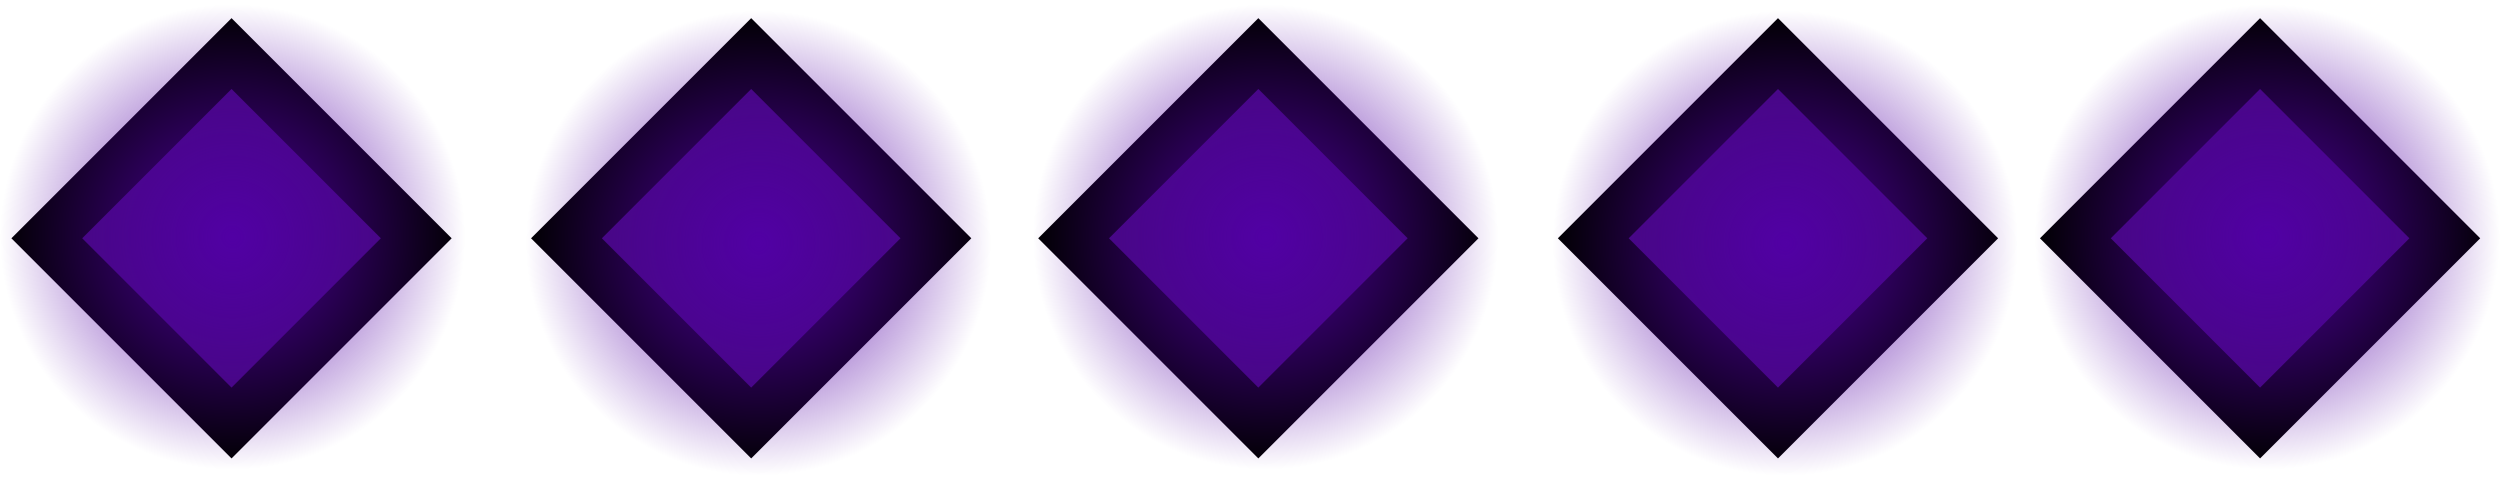 <svg version="1.1" xmlns="http://www.w3.org/2000/svg" xmlns:xlink="http://www.w3.org/1999/xlink" width="99.825" height="19.173" viewBox="0,0,99.825,19.173"><defs><radialGradient cx="216.532" cy="245.6" r="9.287" gradientUnits="userSpaceOnUse" id="color-1"><stop offset="0" stop-color="#5100a4"/><stop offset="1" stop-color="#5100a4" stop-opacity="0"/></radialGradient><radialGradient cx="237.532" cy="245.85" r="9.287" gradientUnits="userSpaceOnUse" id="color-2"><stop offset="0" stop-color="#5100a4"/><stop offset="1" stop-color="#5100a4" stop-opacity="0"/></radialGradient><radialGradient cx="257.782" cy="245.6" r="9.287" gradientUnits="userSpaceOnUse" id="color-3"><stop offset="0" stop-color="#5100a4"/><stop offset="1" stop-color="#5100a4" stop-opacity="0"/></radialGradient><radialGradient cx="278.532" cy="245.85" r="9.287" gradientUnits="userSpaceOnUse" id="color-4"><stop offset="0" stop-color="#5100a4"/><stop offset="1" stop-color="#5100a4" stop-opacity="0"/></radialGradient><radialGradient cx="297.782" cy="245.6" r="9.287" gradientUnits="userSpaceOnUse" id="color-5"><stop offset="0" stop-color="#5100a4"/><stop offset="1" stop-color="#5100a4" stop-opacity="0"/></radialGradient></defs><g transform="translate(-207.245,-236.138)"><g data-paper-data="{&quot;isPaintingLayer&quot;:true}" fill-rule="nonzero" stroke="#000000" stroke-linecap="butt" stroke-linejoin="miter" stroke-miterlimit="10" stroke-dasharray="" stroke-dashoffset="0" style="mix-blend-mode: normal"><path d="M209.114,245.653l7.376,-7.376l7.376,7.376l-7.376,7.376z" fill="#430a78" stroke-width="2"/><path d="M229.864,245.653l7.376,-7.376l7.376,7.376l-7.376,7.376z" fill="#430a78" stroke-width="2"/><path d="M250.114,245.653l7.376,-7.376l7.376,7.376l-7.376,7.376z" fill="#430a78" stroke-width="2"/><path d="M270.864,245.653l7.376,-7.376l7.376,7.376l-7.376,7.376z" fill="#430a78" stroke-width="2"/><path d="M290.114,245.653l7.376,-7.376l7.376,7.376l-7.376,7.376z" fill="#430a78" stroke-width="2"/><path d="M207.247,245.781c-0.087,-5.224 3.999,-9.541 9.128,-9.64c5.128,-0.1 9.357,4.054 9.444,9.279c0.087,5.224 -3.999,9.541 -9.128,9.64c-5.128,0.1 -9.357,-4.054 -9.444,-9.279z" fill="url(#color-1)" stroke-width="0"/><path d="M228.247,246.031c-0.087,-5.224 3.999,-9.541 9.128,-9.64c5.128,-0.1 9.357,4.054 9.444,9.279c0.087,5.224 -3.999,9.541 -9.128,9.64c-5.128,0.1 -9.357,-4.054 -9.444,-9.279z" fill="url(#color-2)" stroke-width="0"/><path d="M248.497,245.781c-0.087,-5.224 3.999,-9.541 9.128,-9.64c5.128,-0.1 9.357,4.054 9.444,9.279c0.087,5.224 -3.999,9.541 -9.128,9.64c-5.128,0.1 -9.357,-4.054 -9.444,-9.279z" fill="url(#color-3)" stroke-width="0"/><path d="M269.247,246.031c-0.087,-5.224 3.999,-9.541 9.128,-9.64c5.128,-0.1 9.357,4.054 9.444,9.279c0.087,5.224 -3.999,9.541 -9.128,9.64c-5.128,0.1 -9.357,-4.054 -9.444,-9.279z" fill="url(#color-4)" stroke-width="0"/><path d="M288.497,245.781c-0.087,-5.224 3.999,-9.541 9.128,-9.64c5.128,-0.1 9.357,4.054 9.444,9.279c0.087,5.224 -3.999,9.541 -9.128,9.64c-5.128,0.1 -9.357,-4.054 -9.444,-9.279z" fill="url(#color-5)" stroke-width="0"/></g></g></svg>